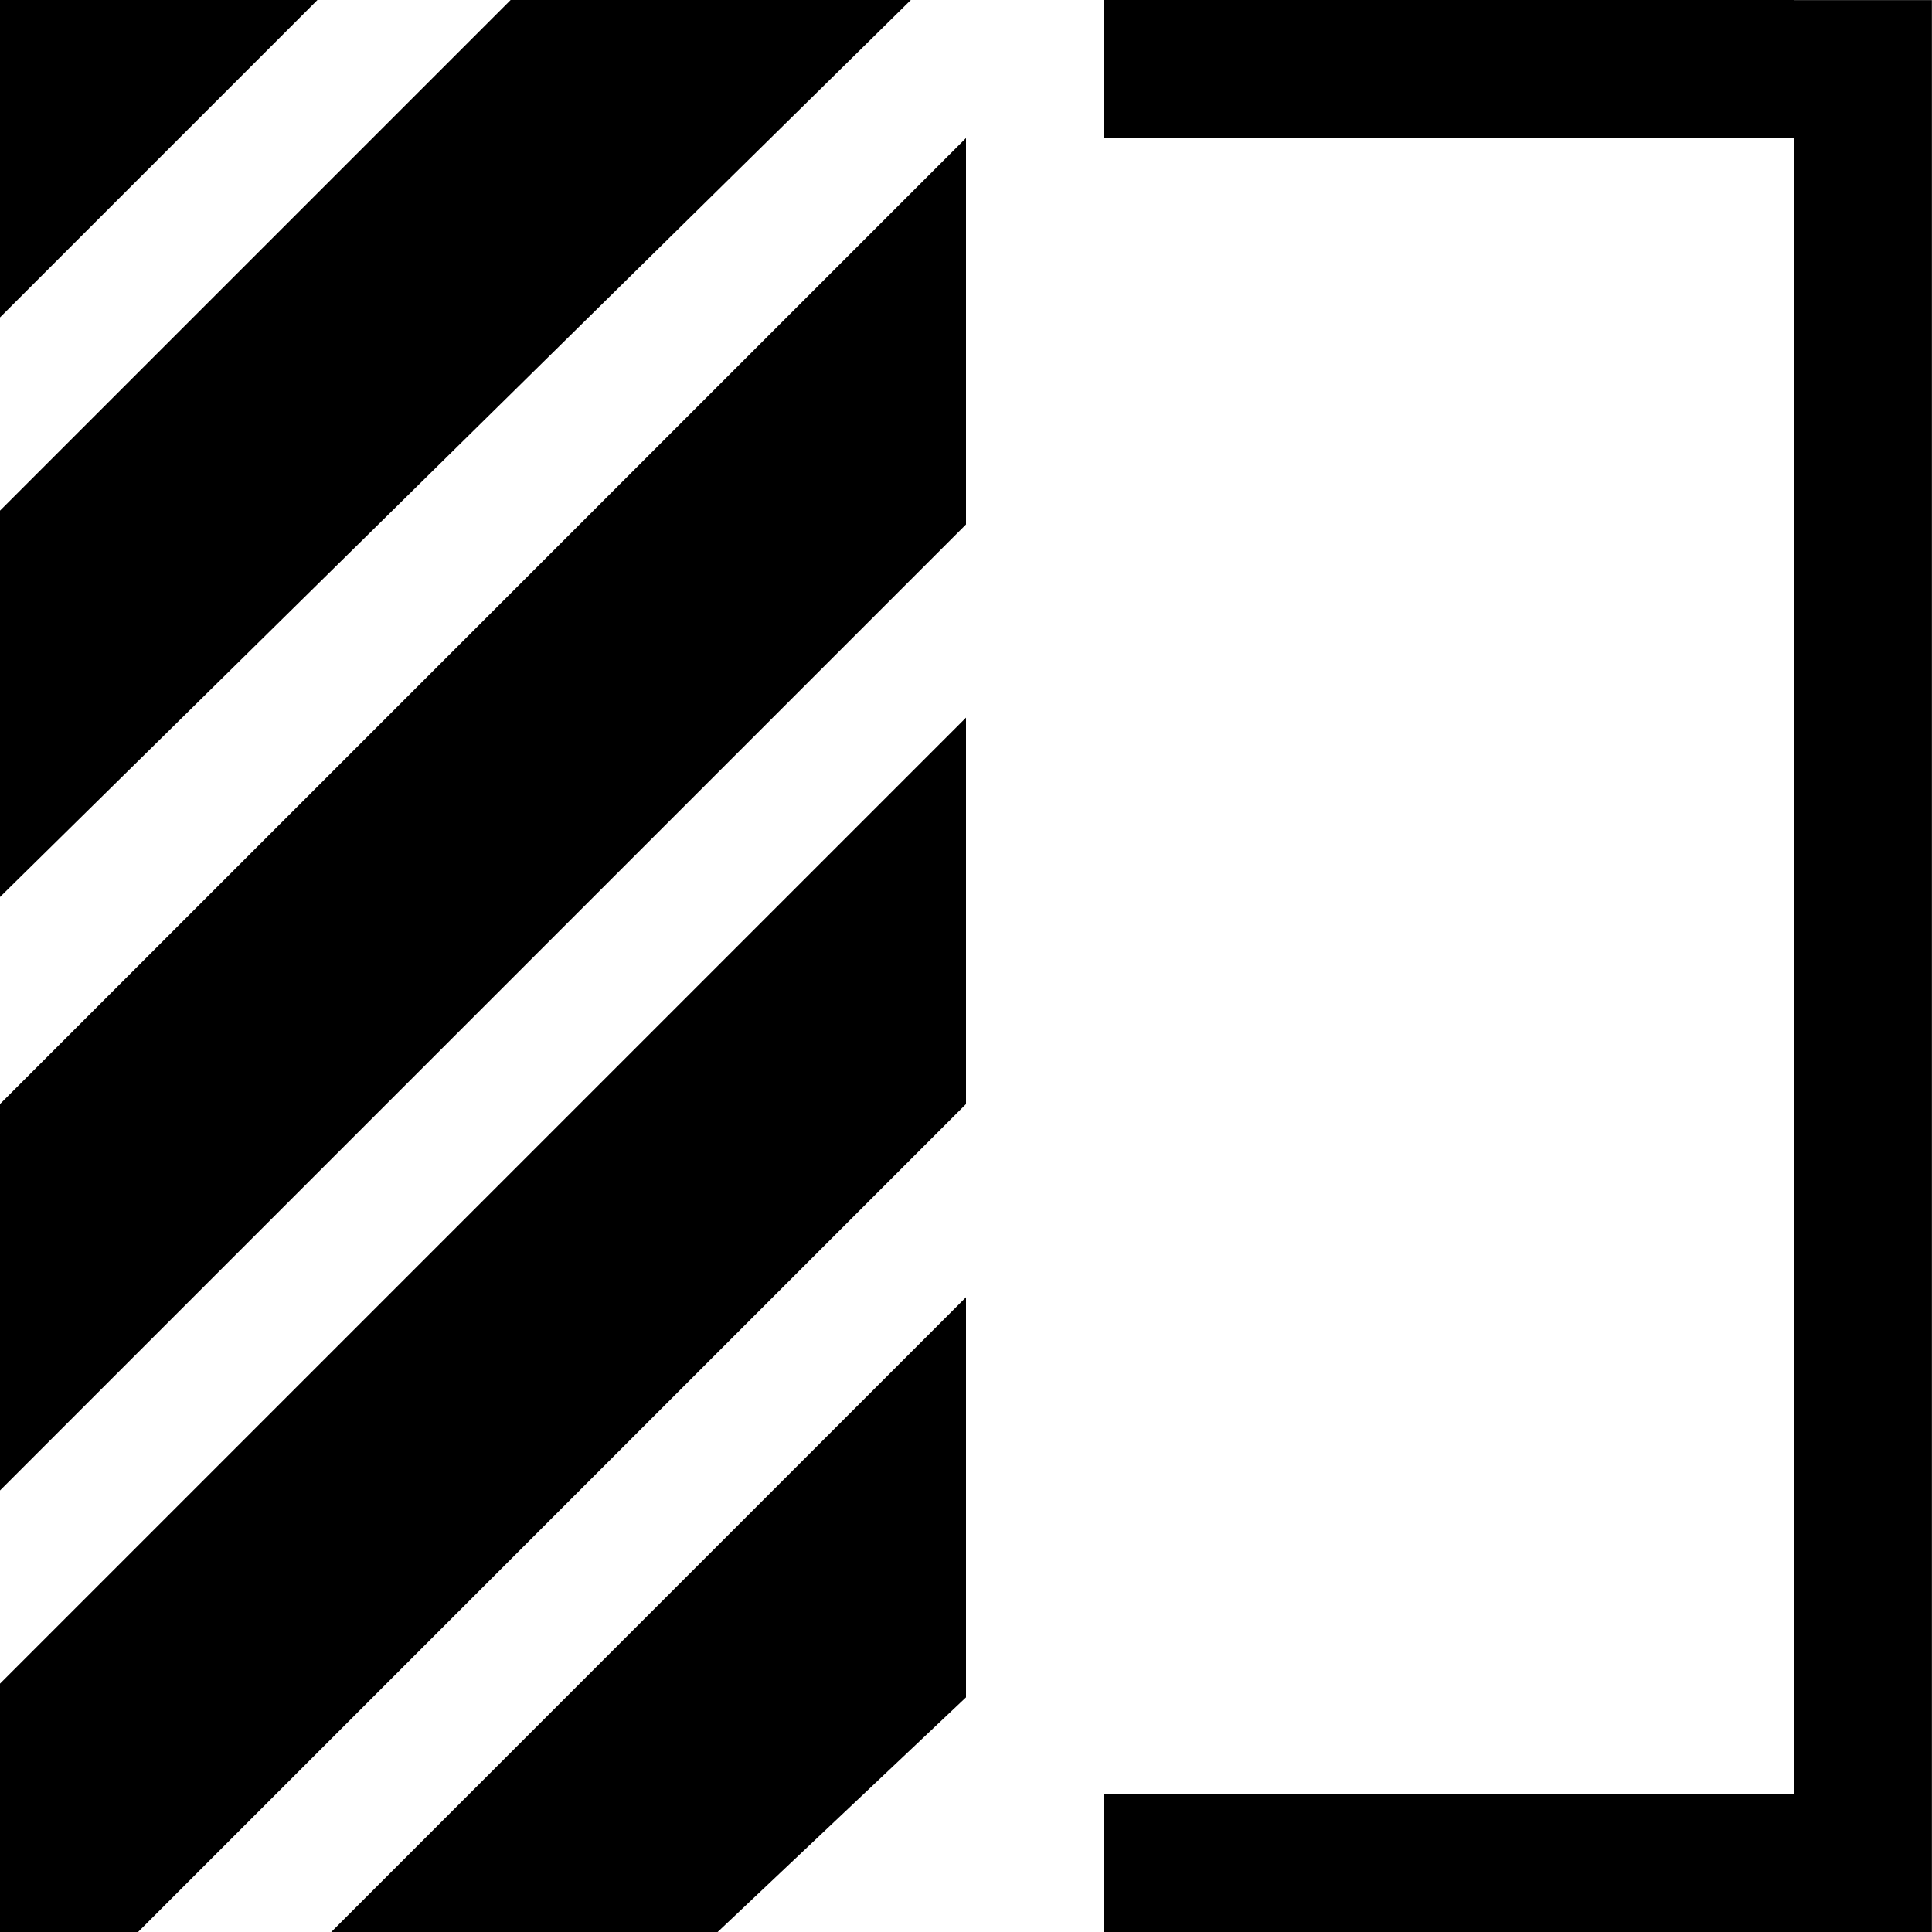 <!-- Generated by IcoMoon.io -->
<svg version="1.1" xmlns="http://www.w3.org/2000/svg" width="20" height="20" viewBox="0 0 20 20">
<title>icon-status-progress</title>
<path d="M10 5.429l-10 10v-4l10-10v4zM5.286 0l-5.286 5.286v4l9.429-9.286h-4.143zM0 0v3.286l3.286-3.286h-3.286zM10 7.429l-10 10v2.571h1.429l8.571-8.571v-4zM10 13.429l-6.571 6.571h4l2.571-2.429v-4.143zM18.571 0h-7.143v1.429h7.143v17.143h-7.143v1.429h8.571v-20h-1.429z"></path>
</svg>
